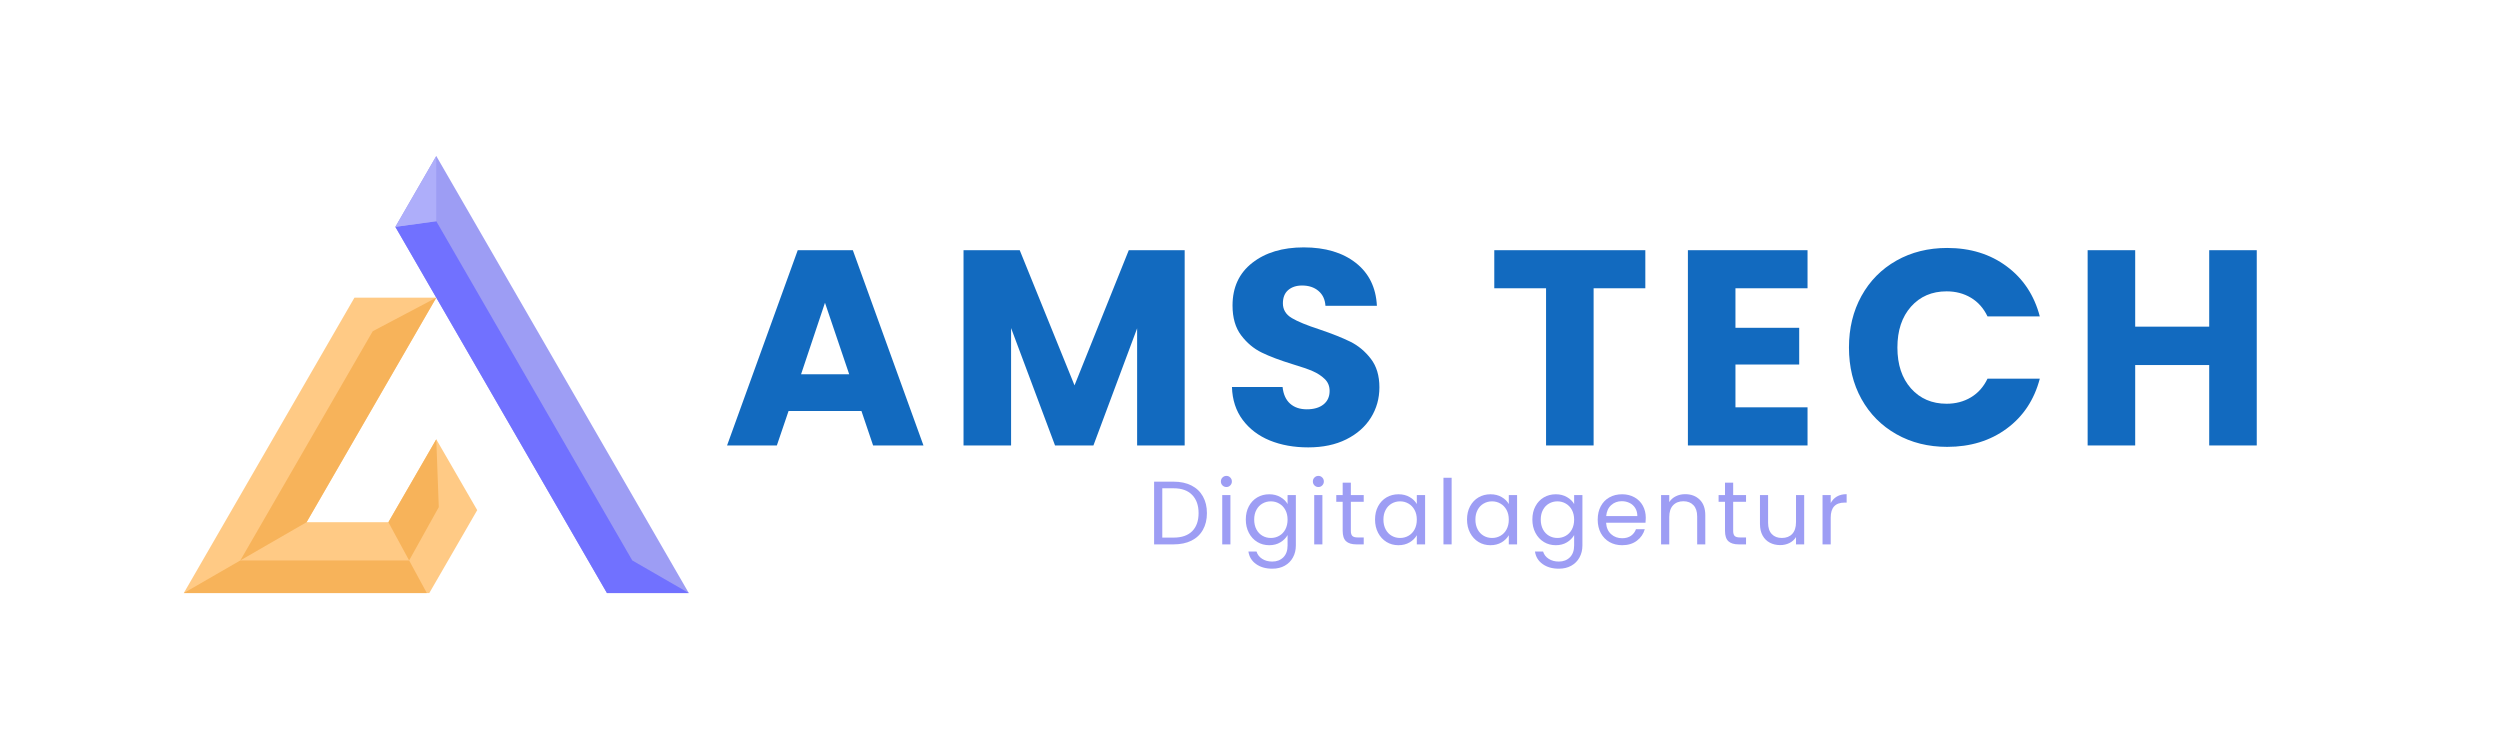 <svg xmlns="http://www.w3.org/2000/svg" xmlns:xlink="http://www.w3.org/1999/xlink" width="1000" zoomAndPan="magnify" viewBox="0 0 750 225" height="300" preserveAspectRatio="xMidYMid meet" version="1.0"><defs><g/><clipPath id="id1"><path d="M 55.137 89 L 144 89 L 144 177.984 L 55.137 177.984 Z M 55.137 89 " clip-rule="nonzero"/></clipPath><clipPath id="id2"><path d="M 118 46.734 L 206.637 46.734 L 206.637 177.984 L 118 177.984 Z M 118 46.734 " clip-rule="nonzero"/></clipPath><clipPath id="id3"><path d="M 55.137 168 L 129 168 L 129 177.984 L 55.137 177.984 Z M 55.137 168 " clip-rule="nonzero"/></clipPath><clipPath id="id4"><path d="M 118 66 L 206.637 66 L 206.637 177.984 L 118 177.984 Z M 118 66 " clip-rule="nonzero"/></clipPath><clipPath id="id5"><path d="M 118 46.734 L 131 46.734 L 131 69 L 118 69 Z M 118 46.734 " clip-rule="nonzero"/></clipPath></defs><g clip-path="url(#id1)"><path fill="#ffca85" d="M 130.883 89.301 L 106.332 89.301 L 55.137 177.914 L 128.793 177.914 L 143.164 153.043 L 132.977 135.418 L 130.883 131.797 L 128.793 135.418 L 116.516 156.664 L 91.969 156.664 Z M 130.883 89.301 " fill-opacity="1" fill-rule="evenodd"/></g><g clip-path="url(#id2)"><path fill="#9d9df4" d="M 206.637 177.914 L 168.762 112.359 L 130.883 46.809 L 118.609 68.059 L 124.258 77.836 L 130.883 89.301 L 137.621 100.961 L 169.805 156.664 L 176.43 168.133 L 182.086 177.914 Z M 206.637 177.914 " fill-opacity="1" fill-rule="evenodd"/></g><path fill="#f7b35a" d="M 130.883 89.301 L 111.82 99.367 L 72.09 168.133 L 91.969 156.664 Z M 130.883 89.301 " fill-opacity="1" fill-rule="evenodd"/><g clip-path="url(#id3)"><path fill="#f7b35a" d="M 72.09 168.133 L 55.137 177.914 L 128.047 177.914 L 122.738 168.133 Z M 72.09 168.133 " fill-opacity="1" fill-rule="evenodd"/></g><path fill="#f7b35a" d="M 116.516 156.664 L 122.738 168.133 L 129.117 156.664 L 131.637 152.141 L 130.883 131.797 Z M 116.516 156.664 " fill-opacity="1" fill-rule="evenodd"/><g clip-path="url(#id4)"><path fill="#7171ff" d="M 137.621 100.961 L 169.805 156.664 L 176.43 168.133 L 182.086 177.914 L 206.637 177.914 L 189.684 168.133 L 130.883 66.367 L 118.609 68.059 L 124.258 77.836 L 130.883 89.301 Z M 137.621 100.961 " fill-opacity="1" fill-rule="evenodd"/></g><g clip-path="url(#id5)"><path fill="#aeaefa" d="M 130.883 66.367 L 130.883 46.809 L 118.609 68.059 Z M 130.883 66.367 " fill-opacity="1" fill-rule="evenodd"/></g><g fill="#126abf" fill-opacity="1"><g transform="translate(216.79, 133.637)"><g><path d="M 41.641 -10.344 L 19.781 -10.344 L 16.266 0 L 1.328 0 L 22.531 -58.578 L 39.062 -58.578 L 60.25 0 L 45.141 0 Z M 37.969 -21.359 L 30.703 -42.812 L 23.531 -21.359 Z M 37.969 -21.359 "/></g></g></g><g fill="#126abf" fill-opacity="1"><g transform="translate(283.886, 133.637)"><g><path d="M 71.516 -58.578 L 71.516 0 L 57.25 0 L 57.25 -35.141 L 44.141 0 L 32.625 0 L 19.438 -35.219 L 19.438 0 L 5.172 0 L 5.172 -58.578 L 22.031 -58.578 L 38.469 -18.031 L 54.75 -58.578 Z M 71.516 -58.578 "/></g></g></g><g fill="#126abf" fill-opacity="1"><g transform="translate(366.087, 133.637)"><g><path d="M 26.375 0.578 C 22.082 0.578 18.238 -0.113 14.844 -1.5 C 11.457 -2.895 8.75 -4.953 6.719 -7.672 C 4.688 -10.398 3.613 -13.688 3.5 -17.531 L 18.688 -17.531 C 18.914 -15.352 19.664 -13.691 20.938 -12.547 C 22.219 -11.41 23.891 -10.844 25.953 -10.844 C 28.066 -10.844 29.734 -11.328 30.953 -12.297 C 32.18 -13.273 32.797 -14.629 32.797 -16.359 C 32.797 -17.805 32.305 -19 31.328 -19.938 C 30.359 -20.883 29.164 -21.664 27.75 -22.281 C 26.332 -22.895 24.316 -23.594 21.703 -24.375 C 17.91 -25.539 14.816 -26.707 12.422 -27.875 C 10.035 -29.039 7.977 -30.766 6.25 -33.047 C 4.531 -35.328 3.672 -38.305 3.672 -41.984 C 3.672 -47.43 5.645 -51.695 9.594 -54.781 C 13.539 -57.875 18.688 -59.422 25.031 -59.422 C 31.488 -59.422 36.691 -57.875 40.641 -54.781 C 44.586 -51.695 46.703 -47.398 46.984 -41.891 L 31.547 -41.891 C 31.43 -43.785 30.734 -45.273 29.453 -46.359 C 28.18 -47.441 26.539 -47.984 24.531 -47.984 C 22.812 -47.984 21.422 -47.523 20.359 -46.609 C 19.305 -45.691 18.781 -44.367 18.781 -42.641 C 18.781 -40.754 19.672 -39.281 21.453 -38.219 C 23.234 -37.164 26.016 -36.023 29.797 -34.797 C 33.578 -33.516 36.648 -32.289 39.016 -31.125 C 41.379 -29.957 43.422 -28.258 45.141 -26.031 C 46.867 -23.812 47.734 -20.945 47.734 -17.438 C 47.734 -14.102 46.883 -11.07 45.188 -8.344 C 43.488 -5.613 41.023 -3.441 37.797 -1.828 C 34.578 -0.223 30.77 0.578 26.375 0.578 Z M 26.375 0.578 "/></g></g></g><g fill="#126abf" fill-opacity="1"><g transform="translate(423.002, 133.637)"><g/></g></g><g fill="#126abf" fill-opacity="1"><g transform="translate(446.286, 133.637)"><g><path d="M 47.312 -58.578 L 47.312 -47.156 L 31.797 -47.156 L 31.797 0 L 17.531 0 L 17.531 -47.156 L 2 -47.156 L 2 -58.578 Z M 47.312 -58.578 "/></g></g></g><g fill="#126abf" fill-opacity="1"><g transform="translate(501.198, 133.637)"><g><path d="M 19.438 -47.156 L 19.438 -35.297 L 38.562 -35.297 L 38.562 -24.281 L 19.438 -24.281 L 19.438 -11.438 L 41.062 -11.438 L 41.062 0 L 5.172 0 L 5.172 -58.578 L 41.062 -58.578 L 41.062 -47.156 Z M 19.438 -47.156 "/></g></g></g><g fill="#126abf" fill-opacity="1"><g transform="translate(551.938, 133.637)"><g><path d="M 2.75 -29.375 C 2.75 -35.156 4 -40.312 6.5 -44.844 C 9.008 -49.383 12.504 -52.922 16.984 -55.453 C 21.461 -57.984 26.539 -59.25 32.219 -59.25 C 39.164 -59.25 45.113 -57.41 50.062 -53.734 C 55.02 -50.066 58.332 -45.062 60 -38.719 L 44.312 -38.719 C 43.145 -41.164 41.488 -43.031 39.344 -44.312 C 37.207 -45.594 34.773 -46.234 32.047 -46.234 C 27.648 -46.234 24.086 -44.703 21.359 -41.641 C 18.641 -38.578 17.281 -34.488 17.281 -29.375 C 17.281 -24.258 18.641 -20.172 21.359 -17.109 C 24.086 -14.047 27.648 -12.516 32.047 -12.516 C 34.773 -12.516 37.207 -13.156 39.344 -14.438 C 41.488 -15.719 43.145 -17.582 44.312 -20.031 L 60 -20.031 C 58.332 -13.688 55.02 -8.691 50.062 -5.047 C 45.113 -1.398 39.164 0.422 32.219 0.422 C 26.539 0.422 21.461 -0.844 16.984 -3.375 C 12.504 -5.906 9.008 -9.426 6.5 -13.938 C 4 -18.445 2.75 -23.594 2.75 -29.375 Z M 2.75 -29.375 "/></g></g></g><g fill="#126abf" fill-opacity="1"><g transform="translate(621.12, 133.637)"><g><path d="M 55.906 -58.578 L 55.906 0 L 41.641 0 L 41.641 -24.125 L 19.438 -24.125 L 19.438 0 L 5.172 0 L 5.172 -58.578 L 19.438 -58.578 L 19.438 -35.641 L 41.641 -35.641 L 41.641 -58.578 Z M 55.906 -58.578 "/></g></g></g><g fill="#9d9df4" fill-opacity="1"><g transform="translate(344.154, 163.312)"><g><path d="M 7.938 -18.812 C 9.988 -18.812 11.766 -18.43 13.266 -17.672 C 14.773 -16.91 15.926 -15.816 16.719 -14.391 C 17.52 -12.973 17.922 -11.301 17.922 -9.375 C 17.922 -7.445 17.52 -5.773 16.719 -4.359 C 15.926 -2.941 14.773 -1.859 13.266 -1.109 C 11.766 -0.367 9.988 0 7.938 0 L 2.078 0 L 2.078 -18.812 Z M 7.938 -2.031 C 10.363 -2.031 12.219 -2.672 13.5 -3.953 C 14.781 -5.242 15.422 -7.051 15.422 -9.375 C 15.422 -11.707 14.773 -13.531 13.484 -14.844 C 12.203 -16.164 10.352 -16.828 7.938 -16.828 L 4.531 -16.828 L 4.531 -2.031 Z M 7.938 -2.031 "/></g></g></g><g fill="#9d9df4" fill-opacity="1"><g transform="translate(364.593, 163.312)"><g><path d="M 3.344 -17.203 C 2.875 -17.203 2.477 -17.363 2.156 -17.688 C 1.832 -18.008 1.672 -18.406 1.672 -18.875 C 1.672 -19.344 1.832 -19.738 2.156 -20.062 C 2.477 -20.383 2.875 -20.547 3.344 -20.547 C 3.789 -20.547 4.172 -20.383 4.484 -20.062 C 4.805 -19.738 4.969 -19.344 4.969 -18.875 C 4.969 -18.406 4.805 -18.008 4.484 -17.688 C 4.172 -17.363 3.789 -17.203 3.344 -17.203 Z M 4.531 -14.797 L 4.531 0 L 2.078 0 L 2.078 -14.797 Z M 4.531 -14.797 "/></g></g></g><g fill="#9d9df4" fill-opacity="1"><g transform="translate(372.585, 163.312)"><g><path d="M 8.188 -15.031 C 9.457 -15.031 10.57 -14.75 11.531 -14.188 C 12.5 -13.633 13.219 -12.938 13.688 -12.094 L 13.688 -14.797 L 16.172 -14.797 L 16.172 0.328 C 16.172 1.672 15.879 2.867 15.297 3.922 C 14.723 4.984 13.898 5.812 12.828 6.406 C 11.766 7 10.52 7.297 9.094 7.297 C 7.156 7.297 5.535 6.832 4.234 5.906 C 2.941 4.988 2.176 3.738 1.938 2.156 L 4.375 2.156 C 4.645 3.062 5.203 3.785 6.047 4.328 C 6.891 4.879 7.906 5.156 9.094 5.156 C 10.445 5.156 11.551 4.734 12.406 3.891 C 13.258 3.047 13.688 1.859 13.688 0.328 L 13.688 -2.781 C 13.195 -1.914 12.473 -1.191 11.516 -0.609 C 10.566 -0.035 9.457 0.25 8.188 0.25 C 6.863 0.25 5.664 -0.07 4.594 -0.719 C 3.531 -1.375 2.691 -2.285 2.078 -3.453 C 1.461 -4.629 1.156 -5.961 1.156 -7.453 C 1.156 -8.961 1.461 -10.289 2.078 -11.438 C 2.691 -12.582 3.531 -13.469 4.594 -14.094 C 5.664 -14.719 6.863 -15.031 8.188 -15.031 Z M 13.688 -7.422 C 13.688 -8.535 13.461 -9.504 13.016 -10.328 C 12.566 -11.16 11.957 -11.797 11.188 -12.234 C 10.426 -12.68 9.586 -12.906 8.672 -12.906 C 7.754 -12.906 6.914 -12.688 6.156 -12.25 C 5.395 -11.82 4.789 -11.191 4.344 -10.359 C 3.895 -9.535 3.672 -8.566 3.672 -7.453 C 3.672 -6.316 3.895 -5.328 4.344 -4.484 C 4.789 -3.648 5.395 -3.016 6.156 -2.578 C 6.914 -2.141 7.754 -1.922 8.672 -1.922 C 9.586 -1.922 10.426 -2.141 11.188 -2.578 C 11.957 -3.016 12.566 -3.648 13.016 -4.484 C 13.461 -5.328 13.688 -6.305 13.688 -7.422 Z M 13.688 -7.422 "/></g></g></g><g fill="#9d9df4" fill-opacity="1"><g transform="translate(392.187, 163.312)"><g><path d="M 3.344 -17.203 C 2.875 -17.203 2.477 -17.363 2.156 -17.688 C 1.832 -18.008 1.672 -18.406 1.672 -18.875 C 1.672 -19.344 1.832 -19.738 2.156 -20.062 C 2.477 -20.383 2.875 -20.547 3.344 -20.547 C 3.789 -20.547 4.172 -20.383 4.484 -20.062 C 4.805 -19.738 4.969 -19.344 4.969 -18.875 C 4.969 -18.406 4.805 -18.008 4.484 -17.688 C 4.172 -17.363 3.789 -17.203 3.344 -17.203 Z M 4.531 -14.797 L 4.531 0 L 2.078 0 L 2.078 -14.797 Z M 4.531 -14.797 "/></g></g></g><g fill="#9d9df4" fill-opacity="1"><g transform="translate(400.179, 163.312)"><g><path d="M 5.078 -12.766 L 5.078 -4.047 C 5.078 -3.328 5.227 -2.816 5.531 -2.516 C 5.844 -2.223 6.375 -2.078 7.125 -2.078 L 8.938 -2.078 L 8.938 0 L 6.719 0 C 5.352 0 4.328 -0.312 3.641 -0.938 C 2.961 -1.57 2.625 -2.609 2.625 -4.047 L 2.625 -12.766 L 0.703 -12.766 L 0.703 -14.797 L 2.625 -14.797 L 2.625 -18.516 L 5.078 -18.516 L 5.078 -14.797 L 8.938 -14.797 L 8.938 -12.766 Z M 5.078 -12.766 "/></g></g></g><g fill="#9d9df4" fill-opacity="1"><g transform="translate(411.357, 163.312)"><g><path d="M 1.156 -7.453 C 1.156 -8.961 1.461 -10.289 2.078 -11.438 C 2.691 -12.582 3.531 -13.469 4.594 -14.094 C 5.664 -14.719 6.863 -15.031 8.188 -15.031 C 9.477 -15.031 10.598 -14.75 11.547 -14.188 C 12.504 -13.633 13.219 -12.938 13.688 -12.094 L 13.688 -14.797 L 16.172 -14.797 L 16.172 0 L 13.688 0 L 13.688 -2.75 C 13.195 -1.883 12.473 -1.164 11.516 -0.594 C 10.555 -0.031 9.438 0.25 8.156 0.25 C 6.844 0.25 5.656 -0.07 4.594 -0.719 C 3.531 -1.375 2.691 -2.285 2.078 -3.453 C 1.461 -4.629 1.156 -5.961 1.156 -7.453 Z M 13.688 -7.422 C 13.688 -8.535 13.461 -9.504 13.016 -10.328 C 12.566 -11.16 11.957 -11.797 11.188 -12.234 C 10.426 -12.68 9.586 -12.906 8.672 -12.906 C 7.754 -12.906 6.914 -12.688 6.156 -12.25 C 5.395 -11.82 4.789 -11.191 4.344 -10.359 C 3.895 -9.535 3.672 -8.566 3.672 -7.453 C 3.672 -6.316 3.895 -5.328 4.344 -4.484 C 4.789 -3.648 5.395 -3.016 6.156 -2.578 C 6.914 -2.141 7.754 -1.922 8.672 -1.922 C 9.586 -1.922 10.426 -2.141 11.188 -2.578 C 11.957 -3.016 12.566 -3.648 13.016 -4.484 C 13.461 -5.328 13.688 -6.305 13.688 -7.422 Z M 13.688 -7.422 "/></g></g></g><g fill="#9d9df4" fill-opacity="1"><g transform="translate(430.959, 163.312)"><g><path d="M 4.531 -19.984 L 4.531 0 L 2.078 0 L 2.078 -19.984 Z M 4.531 -19.984 "/></g></g></g><g fill="#9d9df4" fill-opacity="1"><g transform="translate(438.951, 163.312)"><g><path d="M 1.156 -7.453 C 1.156 -8.961 1.461 -10.289 2.078 -11.438 C 2.691 -12.582 3.531 -13.469 4.594 -14.094 C 5.664 -14.719 6.863 -15.031 8.188 -15.031 C 9.477 -15.031 10.598 -14.75 11.547 -14.188 C 12.504 -13.633 13.219 -12.938 13.688 -12.094 L 13.688 -14.797 L 16.172 -14.797 L 16.172 0 L 13.688 0 L 13.688 -2.75 C 13.195 -1.883 12.473 -1.164 11.516 -0.594 C 10.555 -0.031 9.438 0.25 8.156 0.25 C 6.844 0.25 5.656 -0.07 4.594 -0.719 C 3.531 -1.375 2.691 -2.285 2.078 -3.453 C 1.461 -4.629 1.156 -5.961 1.156 -7.453 Z M 13.688 -7.422 C 13.688 -8.535 13.461 -9.504 13.016 -10.328 C 12.566 -11.16 11.957 -11.797 11.188 -12.234 C 10.426 -12.68 9.586 -12.906 8.672 -12.906 C 7.754 -12.906 6.914 -12.688 6.156 -12.25 C 5.395 -11.82 4.789 -11.191 4.344 -10.359 C 3.895 -9.535 3.672 -8.566 3.672 -7.453 C 3.672 -6.316 3.895 -5.328 4.344 -4.484 C 4.789 -3.648 5.395 -3.016 6.156 -2.578 C 6.914 -2.141 7.754 -1.922 8.672 -1.922 C 9.586 -1.922 10.426 -2.141 11.188 -2.578 C 11.957 -3.016 12.566 -3.648 13.016 -4.484 C 13.461 -5.328 13.688 -6.305 13.688 -7.422 Z M 13.688 -7.422 "/></g></g></g><g fill="#9d9df4" fill-opacity="1"><g transform="translate(458.553, 163.312)"><g><path d="M 8.188 -15.031 C 9.457 -15.031 10.57 -14.75 11.531 -14.188 C 12.5 -13.633 13.219 -12.938 13.688 -12.094 L 13.688 -14.797 L 16.172 -14.797 L 16.172 0.328 C 16.172 1.672 15.879 2.867 15.297 3.922 C 14.723 4.984 13.898 5.812 12.828 6.406 C 11.766 7 10.52 7.297 9.094 7.297 C 7.156 7.297 5.535 6.832 4.234 5.906 C 2.941 4.988 2.176 3.738 1.938 2.156 L 4.375 2.156 C 4.645 3.062 5.203 3.785 6.047 4.328 C 6.891 4.879 7.906 5.156 9.094 5.156 C 10.445 5.156 11.551 4.734 12.406 3.891 C 13.258 3.047 13.688 1.859 13.688 0.328 L 13.688 -2.781 C 13.195 -1.914 12.473 -1.191 11.516 -0.609 C 10.566 -0.035 9.457 0.25 8.188 0.25 C 6.863 0.25 5.664 -0.07 4.594 -0.719 C 3.531 -1.375 2.691 -2.285 2.078 -3.453 C 1.461 -4.629 1.156 -5.961 1.156 -7.453 C 1.156 -8.961 1.461 -10.289 2.078 -11.438 C 2.691 -12.582 3.531 -13.469 4.594 -14.094 C 5.664 -14.719 6.863 -15.031 8.188 -15.031 Z M 13.688 -7.422 C 13.688 -8.535 13.461 -9.504 13.016 -10.328 C 12.566 -11.16 11.957 -11.797 11.188 -12.234 C 10.426 -12.68 9.586 -12.906 8.672 -12.906 C 7.754 -12.906 6.914 -12.688 6.156 -12.25 C 5.395 -11.82 4.789 -11.191 4.344 -10.359 C 3.895 -9.535 3.672 -8.566 3.672 -7.453 C 3.672 -6.316 3.895 -5.328 4.344 -4.484 C 4.789 -3.648 5.395 -3.016 6.156 -2.578 C 6.914 -2.141 7.754 -1.922 8.672 -1.922 C 9.586 -1.922 10.426 -2.141 11.188 -2.578 C 11.957 -3.016 12.566 -3.648 13.016 -4.484 C 13.461 -5.328 13.688 -6.305 13.688 -7.422 Z M 13.688 -7.422 "/></g></g></g><g fill="#9d9df4" fill-opacity="1"><g transform="translate(478.155, 163.312)"><g><path d="M 15.578 -7.969 C 15.578 -7.5 15.551 -7.004 15.5 -6.484 L 3.672 -6.484 C 3.766 -5.023 4.266 -3.883 5.172 -3.062 C 6.078 -2.25 7.18 -1.844 8.484 -1.844 C 9.547 -1.844 10.43 -2.086 11.141 -2.578 C 11.848 -3.078 12.348 -3.738 12.641 -4.562 L 15.281 -4.562 C 14.883 -3.145 14.094 -1.988 12.906 -1.094 C 11.719 -0.195 10.242 0.25 8.484 0.25 C 7.078 0.25 5.816 -0.062 4.703 -0.688 C 3.598 -1.32 2.727 -2.219 2.094 -3.375 C 1.469 -4.539 1.156 -5.891 1.156 -7.422 C 1.156 -8.953 1.461 -10.289 2.078 -11.438 C 2.691 -12.594 3.551 -13.477 4.656 -14.094 C 5.758 -14.719 7.035 -15.031 8.484 -15.031 C 9.879 -15.031 11.117 -14.723 12.203 -14.109 C 13.285 -13.504 14.117 -12.664 14.703 -11.594 C 15.285 -10.52 15.578 -9.312 15.578 -7.969 Z M 13.047 -8.484 C 13.047 -9.41 12.836 -10.211 12.422 -10.891 C 12.004 -11.566 11.441 -12.078 10.734 -12.422 C 10.023 -12.773 9.238 -12.953 8.375 -12.953 C 7.125 -12.953 6.062 -12.555 5.188 -11.766 C 4.32 -10.973 3.828 -9.879 3.703 -8.484 Z M 13.047 -8.484 "/></g></g></g><g fill="#9d9df4" fill-opacity="1"><g transform="translate(496.245, 163.312)"><g><path d="M 9.281 -15.062 C 11.082 -15.062 12.539 -14.516 13.656 -13.422 C 14.781 -12.336 15.344 -10.77 15.344 -8.719 L 15.344 0 L 12.906 0 L 12.906 -8.375 C 12.906 -9.844 12.535 -10.969 11.797 -11.75 C 11.055 -12.539 10.051 -12.938 8.781 -12.938 C 7.477 -12.938 6.441 -12.531 5.672 -11.719 C 4.91 -10.906 4.531 -9.727 4.531 -8.188 L 4.531 0 L 2.078 0 L 2.078 -14.797 L 4.531 -14.797 L 4.531 -12.688 C 5.02 -13.445 5.68 -14.031 6.516 -14.438 C 7.359 -14.852 8.281 -15.062 9.281 -15.062 Z M 9.281 -15.062 "/></g></g></g><g fill="#9d9df4" fill-opacity="1"><g transform="translate(514.875, 163.312)"><g><path d="M 5.078 -12.766 L 5.078 -4.047 C 5.078 -3.328 5.227 -2.816 5.531 -2.516 C 5.844 -2.223 6.375 -2.078 7.125 -2.078 L 8.938 -2.078 L 8.938 0 L 6.719 0 C 5.352 0 4.328 -0.312 3.641 -0.938 C 2.961 -1.57 2.625 -2.609 2.625 -4.047 L 2.625 -12.766 L 0.703 -12.766 L 0.703 -14.797 L 2.625 -14.797 L 2.625 -18.516 L 5.078 -18.516 L 5.078 -14.797 L 8.938 -14.797 L 8.938 -12.766 Z M 5.078 -12.766 "/></g></g></g><g fill="#9d9df4" fill-opacity="1"><g transform="translate(526.053, 163.312)"><g><path d="M 15.203 -14.797 L 15.203 0 L 12.75 0 L 12.75 -2.188 C 12.281 -1.426 11.625 -0.832 10.781 -0.406 C 9.945 0.008 9.023 0.219 8.016 0.219 C 6.867 0.219 5.832 -0.02 4.906 -0.5 C 3.988 -0.977 3.266 -1.691 2.734 -2.641 C 2.203 -3.598 1.938 -4.758 1.938 -6.125 L 1.938 -14.797 L 4.375 -14.797 L 4.375 -6.453 C 4.375 -4.992 4.742 -3.875 5.484 -3.094 C 6.223 -2.312 7.227 -1.922 8.5 -1.922 C 9.812 -1.922 10.848 -2.32 11.609 -3.125 C 12.367 -3.938 12.75 -5.117 12.75 -6.672 L 12.75 -14.797 Z M 15.203 -14.797 "/></g></g></g><g fill="#9d9df4" fill-opacity="1"><g transform="translate(544.683, 163.312)"><g><path d="M 4.531 -12.391 C 4.969 -13.234 5.586 -13.891 6.391 -14.359 C 7.191 -14.828 8.164 -15.062 9.312 -15.062 L 9.312 -12.531 L 8.672 -12.531 C 5.91 -12.531 4.531 -11.035 4.531 -8.047 L 4.531 0 L 2.078 0 L 2.078 -14.797 L 4.531 -14.797 Z M 4.531 -12.391 "/></g></g></g></svg>